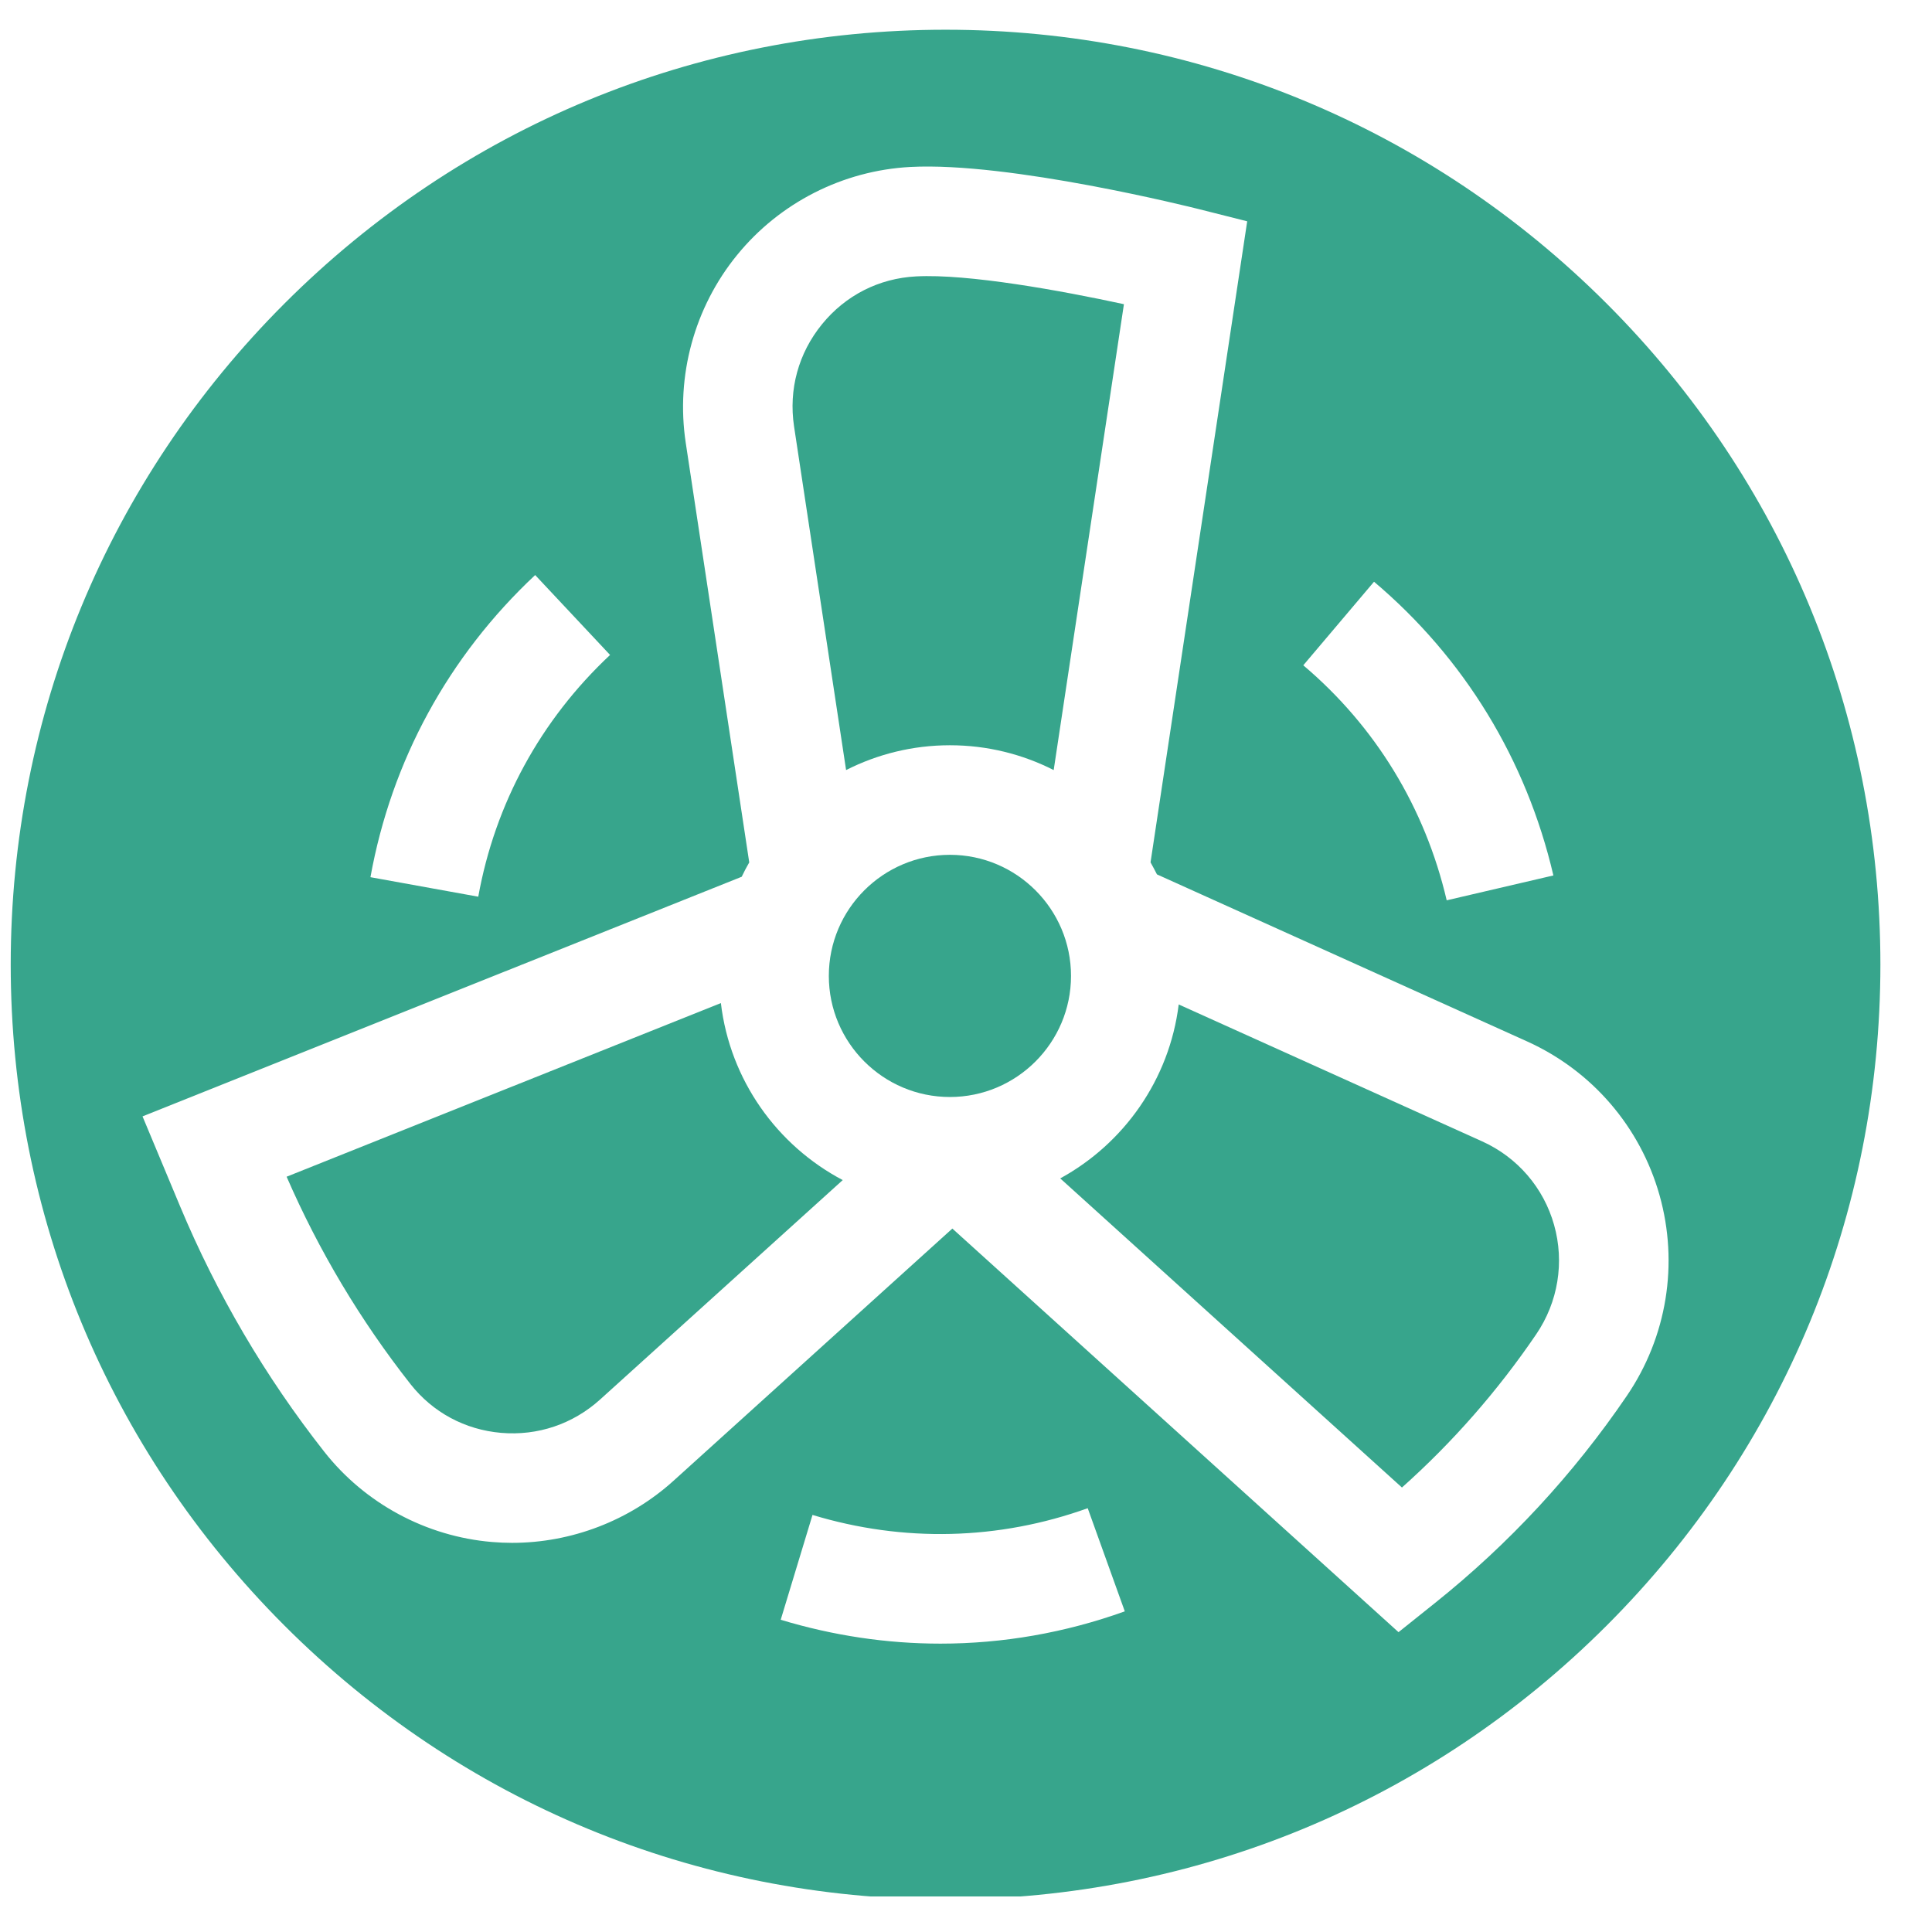 <svg width="31" height="31" viewBox="0 0 31 31" fill="none" xmlns="http://www.w3.org/2000/svg">
<g clip-path="url(#clip0_2_98)">
<g clip-path="url(#clip1_2_98)">
<path d="M13.576 12.356C14.077 12.102 14.643 11.958 15.242 11.958C15.841 11.958 16.406 12.102 16.907 12.356L18.034 4.881C17.027 4.663 15.534 4.391 14.699 4.435C14.103 4.466 13.567 4.739 13.19 5.202C12.811 5.667 12.652 6.249 12.741 6.842L13.576 12.356Z" fill="#37A58C"/>
<path d="M15.242 13.716C14.17 13.716 13.299 14.588 13.299 15.659C13.299 16.73 14.17 17.602 15.242 17.602C16.313 17.602 17.185 16.73 17.185 15.659C17.185 14.588 16.313 13.716 15.242 13.716Z" fill="#37A58C"/>
<path d="M23.782 18.314L18.913 16.117C18.764 17.322 18.034 18.349 17.012 18.908L22.495 23.868C23.311 23.14 24.034 22.314 24.65 21.408C25.001 20.892 25.105 20.253 24.936 19.654C24.768 19.057 24.347 18.569 23.782 18.314V18.314Z" fill="#37A58C"/>
<path d="M11.567 16.095L4.599 18.881C5.116 20.07 5.784 21.188 6.586 22.208C6.944 22.663 7.461 22.941 8.041 22.991C8.629 23.041 9.193 22.85 9.63 22.455L13.522 18.935C12.467 18.379 11.713 17.329 11.567 16.095V16.095Z" fill="#37A58C"/>
<path d="M25.779 4.87C22.945 2.037 19.178 0.477 15.172 0.477C11.165 0.477 7.398 2.037 4.565 4.87C1.732 7.704 0.172 11.47 0.172 15.477C0.172 19.484 1.732 23.25 4.565 26.084C7.398 28.917 11.165 30.477 15.172 30.477C19.178 30.477 22.945 28.917 25.779 26.084C28.612 23.25 30.172 19.484 30.172 15.477C30.172 11.47 28.612 7.704 25.779 4.87V4.87ZM23.024 25.722L22.44 26.189L15.281 19.713L10.809 23.758C10.099 24.401 9.168 24.756 8.216 24.756C8.108 24.756 8 24.751 7.893 24.742C6.837 24.653 5.857 24.125 5.203 23.294C4.257 22.091 3.478 20.764 2.888 19.352L2.287 17.913L11.901 14.068C11.938 13.989 11.979 13.913 12.022 13.838L11.003 7.105C10.841 6.032 11.141 4.933 11.827 4.092C12.511 3.252 13.524 2.737 14.606 2.679C16.195 2.594 19.116 3.325 19.239 3.356L20.012 3.551L18.461 13.837C18.497 13.901 18.531 13.965 18.564 14.03L24.505 16.711C25.544 17.181 26.318 18.079 26.628 19.177C26.938 20.277 26.747 21.451 26.104 22.396C25.248 23.654 24.212 24.773 23.024 25.722V25.722ZM18.048 25.855C17.087 26.2 16.09 26.373 15.09 26.373C14.231 26.373 13.37 26.245 12.527 25.99L13.037 24.308C14.498 24.751 16.025 24.713 17.453 24.2L18.048 25.855ZM5.944 14.075C6.281 12.208 7.195 10.531 8.587 9.227L9.789 10.509C8.675 11.553 7.943 12.895 7.674 14.388L5.944 14.075ZM24.925 14.047L23.213 14.446C22.866 12.96 22.07 11.655 20.912 10.675L22.047 9.334C23.496 10.559 24.491 12.189 24.925 14.047V14.047Z" fill="#37A58C"/>
</g>
</g>
<defs>
<clipPath id="clip0_2_98">
<rect width="30" height="30" fill="white" transform="translate(0.172 0.43)"/>
</clipPath>
<clipPath id="clip1_2_98">
<rect width="30" height="30" fill="white" transform="translate(0.172 0.477)"/>
</clipPath>
</defs>
</svg>
